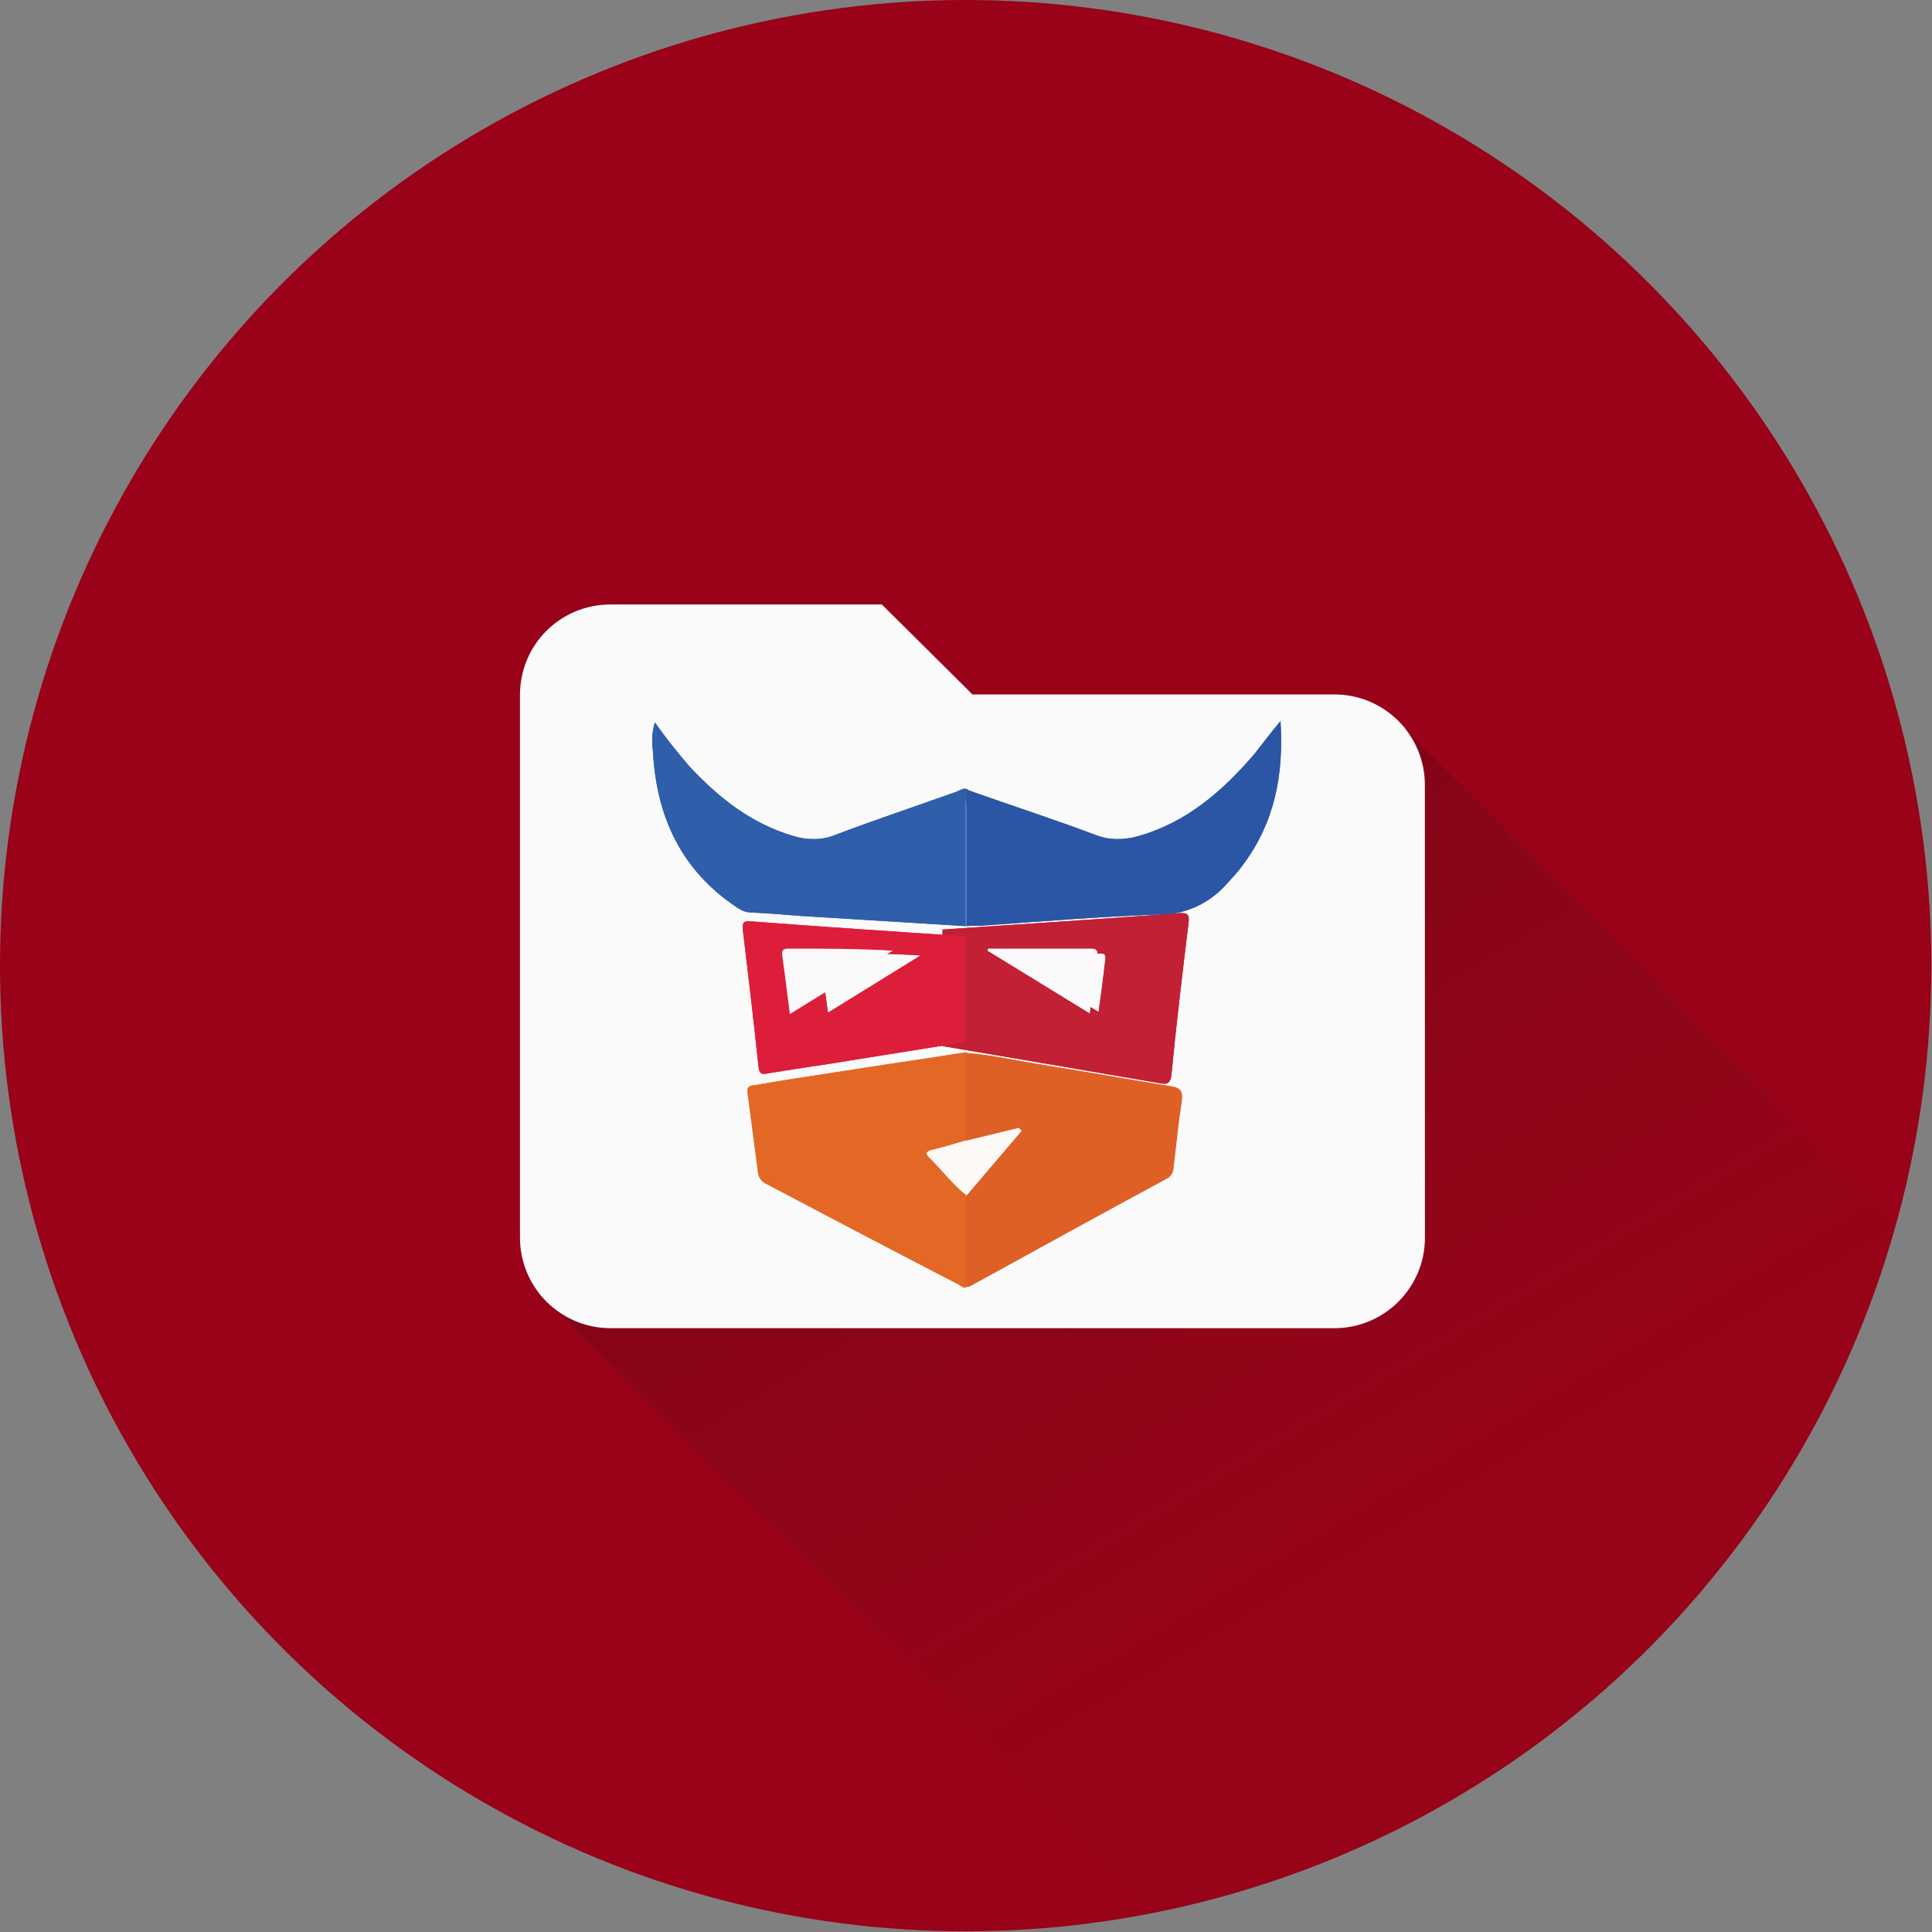 <?xml version="1.0" encoding="utf-8"?>
<!-- Generator: Adobe Illustrator 24.1.2, SVG Export Plug-In . SVG Version: 6.00 Build 0)  -->
<svg version="1.1" id="Ebene_1" xmlns="http://www.w3.org/2000/svg" xmlns:xlink="http://www.w3.org/1999/xlink" x="0px" y="0px"
	 viewBox="0 0 283.5 283.5" style="enable-background:new 0 0 283.5 283.5;" xml:space="preserve">
<rect x="0" y="0" width="283.5" height="283.5" fill="#808080" stroke="none"/>
<style type="text/css">
	.st0{fill:#990218;}
	.st1{fill:#FAFAFA;}
	.st2{fill:url(#SVGID_1_);}
	.st3{fill:#42A5F5;}
	.st4{fill:#E36826;}
	.st5{fill:#DF6026;}
	.st6{fill:#2B56A5;}
	.st7{fill:#2F5EAB;}
	.st8{fill:#C22034;}
	.st9{fill:#DC1E3A;}
	.st10{fill:#FCF9F6;}
	.st11{fill:#FBF9FC;}
	.st12{fill:#FBF8FA;}
</style>
<g transform="translate(0,-197)">
	<circle class="st0" cx="141.7" cy="338.7" r="141.7"/>
	<path class="st1" d="M129.4,285.7H89.6c-7.4,0-13.3,5.9-13.3,13.3v79.6c0,7.3,5.9,13.3,13.3,13.3l0,0h106.2
		c7.3,0,13.3-5.9,13.3-13.3l0,0v-66.4c0-7.4-6-13.3-13.3-13.3h-53.1L129.4,285.7z"/>
	
		<linearGradient id="SVGID_1_" gradientUnits="userSpaceOnUse" x1="358.055" y1="257.937" x2="452.325" y2="100.537" gradientTransform="matrix(0.75 0 0 -0.75 -135.005 498.993)">
		<stop  offset="0" style="stop-color:#000000;stop-opacity:0.204"/>
		<stop  offset="1" style="stop-color:#36343D;stop-opacity:1.956500e-02"/>
	</linearGradient>
	<path class="st2" d="M206,303.8c1.9,2.3,3,5.2,3,8.4v66.4c0,7.3-5.9,13.3-13.3,13.3c0,0,0,0,0,0H89.6c-3.3,0-6.5-1.3-9-3.5l0,0
		l89.1,89.1c52.4-10.6,94.4-49.9,108.5-101.4L206,303.8L206,303.8z"/>
	<g>
		<polygon class="st3" points="141.7,338.7 141.7,338.7 141.7,338.7 141.7,338.7 		"/>
		<polygon class="st3" points="141.7,338.7 141.7,338.7 141.7,338.7 141.7,338.7 		"/>
		<polygon class="st3" points="141.7,338.7 141.7,338.7 141.7,338.7 141.7,338.7 		"/>
		<polygon class="st3" points="141.7,338.7 141.7,338.7 141.7,338.7 141.7,338.7 		"/>
		<polygon class="st3" points="141.7,338.7 141.7,338.7 141.7,338.7 141.7,338.7 		"/>
	</g>
	<path class="st4" d="M142.1,385.7c-0.7,0.6-1.1-0.1-1.6-0.3c-9.3-4.8-18.6-9.7-27.9-14.6c-0.8-0.3-1.4-1.1-1.4-2
		c-0.5-3.8-1-7.6-1.5-11.4c-0.2-1.2,0.7-1.1,1.3-1.2c4-0.7,7.9-1.3,11.9-1.9c6.3-1,12.6-1.9,18.9-2.9c0,4.3,0,8.6,0,12.9
		c-1.7,0.5-3.3,1-5,1.4c-0.7,0.2-1.2,0.4-0.4,1.1c1.9,1.8,3.4,3.9,5.4,5.5c0,3.8,0,7.6,0,11.4C141.7,384.5,141.5,385.2,142.1,385.7z
		"/>
	<path class="st5" d="M141.7,364.4c0-4.3,0-8.6,0-12.9c3.9,0.3,7.7,1.2,11.6,1.8c6.2,1,12.3,2.1,18.5,3.1c1.4,0.2,1.8,0.7,1.6,2.2
		c-0.5,3.2-0.8,6.4-1.2,9.7c0,0.7-0.4,1.4-1.1,1.7c-9.6,5.2-19.1,10.4-28.7,15.7c-0.1,0-0.2,0.1-0.3,0.1c-0.6-0.5-0.4-1.2-0.4-1.8
		c0-3.8,0-7.6,0-11.4l8.1-9.5l-0.4-0.4L141.7,364.4z"/>
	<path class="st6" d="M142.2,313c6.2,2.2,12.4,4.2,18.5,6.5c2,0.8,4.2,0.8,6.3,0.2c7.1-2,12.4-6.6,17.1-12.1c1.2-1.5,2.3-3,3.8-4.8
		c0.5,8-0.9,14.9-5.5,21.1c-0.7,1-1.5,1.8-2.3,2.7c-2.6,3-6.3,4.7-10.2,4.6c-8.5,0.3-16.9,1-25.4,1.6c-0.9,0.1-1.8,0-2.7,0.1
		c0-6,0-11.9,0-17.9C141.7,314.3,141.4,313.5,142.2,313z"/>
	<path class="st7" d="M142.2,313c-0.8,0.5-0.5,1.3-0.5,2c0,6,0,11.9,0,17.9c-8.1-0.5-16.2-1-24.3-1.5c-2.4-0.2-4.8-0.4-7.2-0.5
		c-0.7,0-1.4-0.3-2-0.7c-8.3-5.5-11.9-13.4-12.4-23.1c-0.2-1.4-0.1-2.8,0.3-4.1c1.6,2.3,3.3,4.4,5.1,6.5c4.3,4.6,9.1,8.4,15.3,10.2
		c2,0.6,4.2,0.6,6.1-0.2c5.8-2.2,11.8-4.2,17.7-6.3C140.9,313,141.5,312.4,142.2,313z"/>
	<path class="st8" d="M138.3,333.4c11.5-0.8,23.1-1.5,34.6-2.4c1.3-0.1,1.7,0.1,1.5,1.5c-0.9,7.4-1.8,14.8-2.5,22.2
		c-0.2,1.6-0.9,1.4-2,1.2c-10.5-1.8-21-3.6-31.6-5.4C138.3,344.8,138.3,339.1,138.3,333.4z M147.8,336.9l-0.1,0.3l13.5,8.3
		c0.4-2.7,0.7-5.2,1-7.7c0.1-0.7-0.1-0.9-0.8-0.9C156.9,336.9,152.3,336.9,147.8,336.9z"/>
	<path class="st9" d="M141.7,334.4c0,5.2,0,10.3,0,15.5c-6.9,1.1-13.8,2.2-20.6,3.3c-2.8,0.4-5.6,0.9-8.4,1.3
		c-0.9,0.2-1.3,0.1-1.4-1c-0.7-6.7-1.5-13.4-2.3-20.1c-0.1-1.1,0.2-1.3,1.2-1.2C120.7,333,131.2,333.7,141.7,334.4z M121.5,345.6
		l13.6-8.4c-4.6-0.3-9.1-0.3-13.5-0.3c-0.7,0-1.3-0.1-1.1,1C120.8,340.4,121.1,342.9,121.5,345.6z"/>
	<path class="st10" d="M141.7,364.4l7.8-1.9l0.4,0.4l-8.1,9.5c-2-1.6-3.6-3.7-5.4-5.5c-0.8-0.7-0.3-0.9,0.4-1.1
		C138.4,365.4,140,364.9,141.7,364.4z"/>
	<path class="st11" d="M145,336.2c5,0,10.1,0,15.1,0c0.8,0,1,0.3,0.9,1c-0.4,2.7-0.7,5.5-1.1,8.5l-15-9.2L145,336.2z"/>
	<path class="st12" d="M115.9,345.8c-0.4-3-0.7-5.7-1.1-8.5c-0.2-1.2,0.5-1.1,1.3-1.1c4.9,0,9.8,0,14.9,0.3L115.9,345.8z"/>
</g>
<path class="st4" d="M142.1,188.7c-0.7,0.6-1.1-0.1-1.6-0.3c-9.3-4.8-18.6-9.7-27.9-14.6c-0.8-0.3-1.4-1.1-1.4-2
	c-0.5-3.8-1-7.6-1.5-11.4c-0.2-1.2,0.7-1.1,1.3-1.2c4-0.7,7.9-1.3,11.9-1.9c6.3-1,12.6-1.9,18.9-2.9c0,4.3,0,8.6,0,12.9
	c-1.7,0.5-3.3,1-5,1.4c-0.7,0.2-1.2,0.4-0.4,1.1c1.9,1.8,3.4,3.9,5.4,5.5c0,3.8,0,7.6,0,11.4C141.7,187.5,141.5,188.2,142.1,188.7z"
	/>
<path class="st5" d="M141.7,167.4c0-4.3,0-8.6,0-12.9c3.9,0.3,7.7,1.2,11.6,1.8c6.2,1,12.3,2.1,18.5,3.1c1.4,0.2,1.8,0.7,1.6,2.2
	c-0.5,3.2-0.8,6.4-1.2,9.7c0,0.7-0.4,1.4-1.1,1.7c-9.6,5.2-19.1,10.4-28.7,15.7c-0.1,0-0.2,0.1-0.3,0.1c-0.6-0.5-0.4-1.2-0.4-1.8
	c0-3.8,0-7.6,0-11.4l8.1-9.5l-0.4-0.4L141.7,167.4z"/>
<path class="st6" d="M142.2,116c6.2,2.2,12.4,4.2,18.5,6.5c2,0.8,4.2,0.8,6.3,0.2c7.1-2,12.4-6.6,17.1-12.1c1.2-1.5,2.3-3,3.8-4.8
	c0.5,8-0.9,14.9-5.5,21.1c-0.7,1-1.5,1.8-2.3,2.7c-2.6,3-6.3,4.7-10.2,4.6c-8.5,0.3-16.9,1-25.4,1.6c-0.9,0.1-1.8,0-2.7,0.1
	c0-6,0-11.9,0-17.9C141.7,117.3,141.4,116.5,142.2,116z"/>
<path class="st7" d="M142.2,116c-0.8,0.5-0.5,1.3-0.5,2c0,6,0,11.9,0,17.9c-8.1-0.5-16.2-1-24.3-1.5c-2.4-0.2-4.8-0.4-7.2-0.5
	c-0.7,0-1.4-0.3-2-0.7c-8.3-5.5-11.9-13.4-12.4-23.1c-0.2-1.4-0.1-2.8,0.3-4.1c1.6,2.3,3.3,4.4,5.1,6.5c4.3,4.6,9.1,8.4,15.3,10.2
	c2,0.6,4.2,0.6,6.1-0.2c5.8-2.2,11.8-4.2,17.7-6.3C140.9,116,141.5,115.4,142.2,116z"/>
<path class="st8" d="M138.3,136.4c11.5-0.8,23.1-1.5,34.6-2.4c1.3-0.1,1.7,0.1,1.5,1.5c-0.9,7.4-1.8,14.8-2.5,22.2
	c-0.2,1.6-0.9,1.4-2,1.2c-10.5-1.8-21-3.6-31.6-5.4C138.3,147.8,138.3,142.1,138.3,136.4z M147.8,139.9l-0.1,0.3l13.5,8.3
	c0.4-2.7,0.7-5.2,1-7.7c0.1-0.7-0.1-0.9-0.8-0.9C156.9,139.9,152.3,139.9,147.8,139.9z"/>
<path class="st9" d="M141.7,137.4c0,5.2,0,10.3,0,15.5c-6.9,1.1-13.8,2.2-20.6,3.3c-2.8,0.4-5.6,0.8-8.4,1.3c-0.9,0.2-1.3,0.1-1.4-1
	c-0.7-6.7-1.5-13.4-2.3-20.1c-0.1-1.1,0.2-1.3,1.2-1.2C120.7,136,131.2,136.7,141.7,137.4z M121.5,148.6l13.6-8.4
	c-4.6-0.3-9.1-0.3-13.5-0.3c-0.7,0-1.3-0.1-1.1,1C120.8,143.4,121.1,145.9,121.5,148.6z"/>
<path class="st10" d="M141.7,167.4l7.8-1.9l0.4,0.4l-8.1,9.5c-2-1.6-3.6-3.7-5.4-5.5c-0.8-0.7-0.3-0.9,0.4-1.1
	C138.4,168.4,140,167.9,141.7,167.4z"/>
<path class="st11" d="M145,139.2c5,0,10.1,0,15.1,0c0.8,0,1,0.3,0.9,1c-0.4,2.7-0.7,5.5-1.1,8.5l-15-9.2L145,139.2z"/>
<path class="st12" d="M115.9,148.8c-0.4-3-0.7-5.7-1.1-8.5c-0.2-1.2,0.5-1.1,1.3-1.1c4.9,0,9.8,0,14.9,0.3L115.9,148.8z"/>
</svg>
